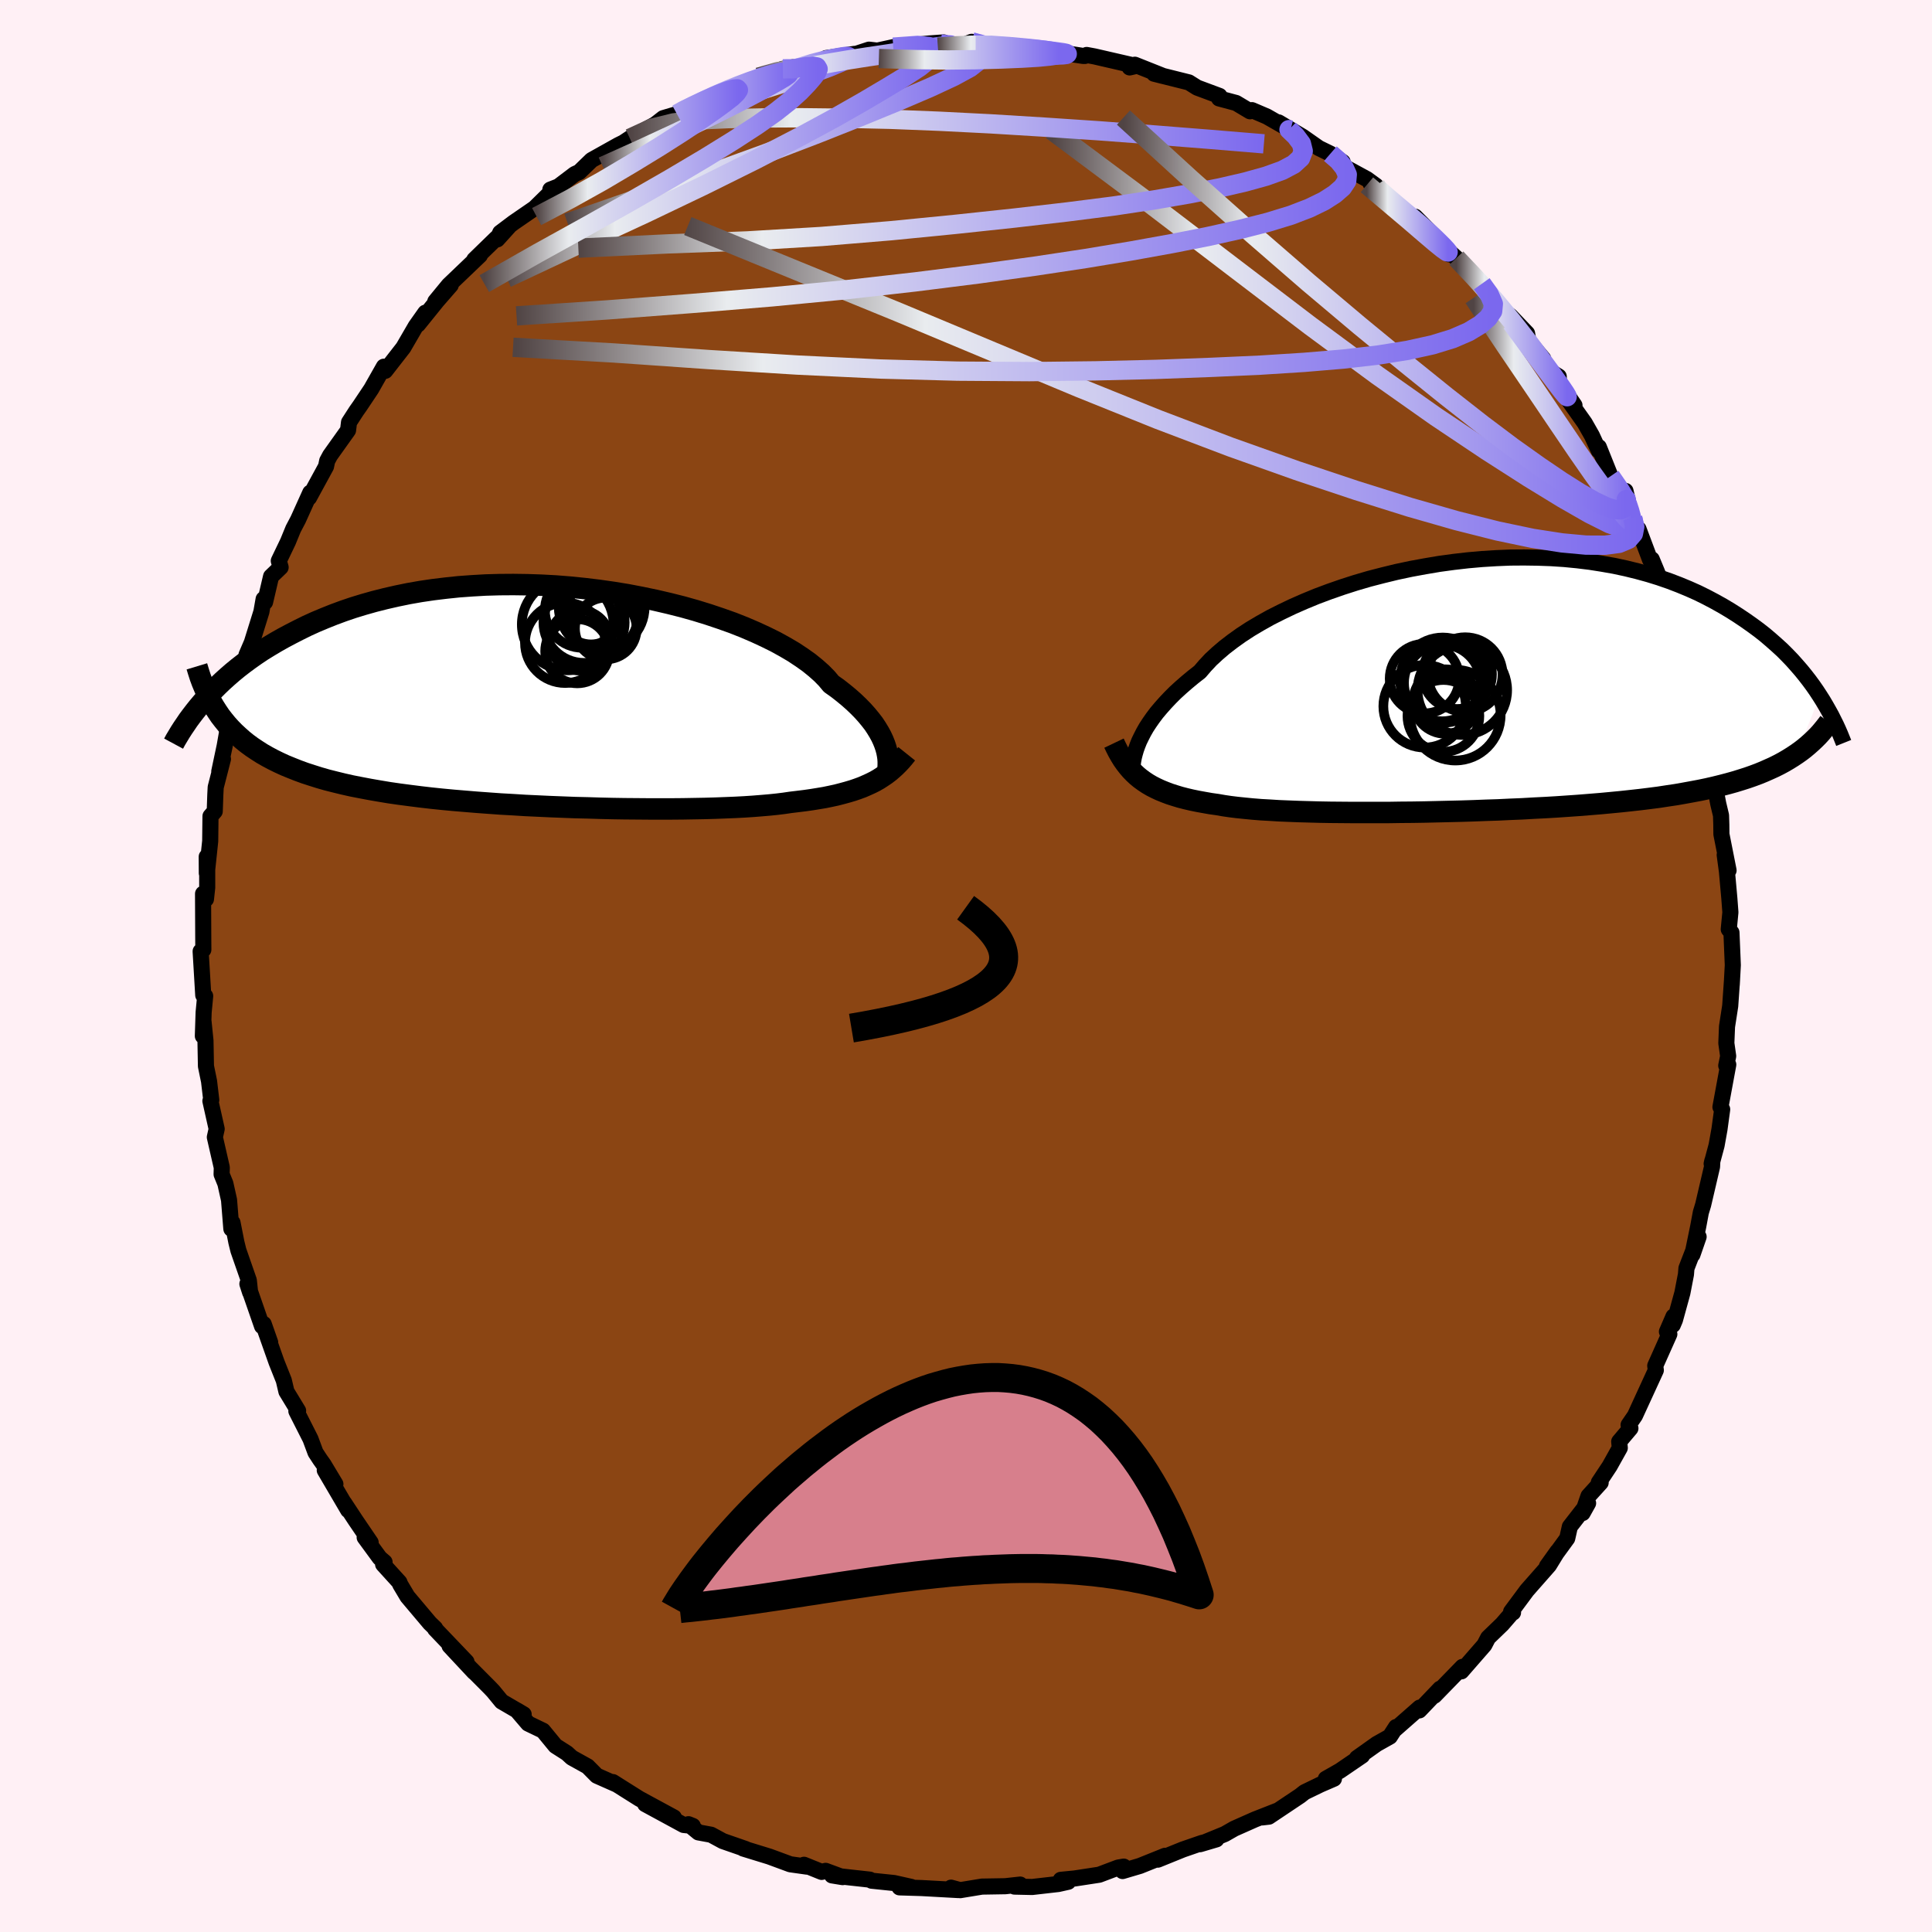 
  <svg viewBox="-100 -100 200 200" xmlns="http://www.w3.org/2000/svg" width="500" height="500" id="face-svg">
    <defs>
      <clipPath id="leftEyeClipPath">
        <polyline points="35.75,5.41 35.62,5.02 35.46,4.62 35.27,4.21 35.04,3.79 34.78,3.36 34.49,2.92 34.15,2.48 33.78,2.03 33.37,1.57 32.92,1.11 32.43,0.64 31.91,0.18 31.34,-0.29 30.74,-0.76 30.09,-1.22 29.63,-1.77 29.09,-2.32 28.47,-2.87 27.79,-3.42 27.03,-3.96 26.2,-4.51 25.3,-5.04 24.34,-5.57 23.31,-6.08 22.23,-6.58 21.09,-7.07 19.9,-7.54 18.66,-7.98 17.38,-8.41 16.05,-8.82 14.7,-9.2 13.31,-9.55 11.89,-9.88 10.45,-10.18 8.99,-10.46 7.52,-10.7 6.04,-10.91 4.56,-11.09 3.07,-11.24 1.58,-11.36 0.1,-11.44 -1.37,-11.49 -2.82,-11.51 -4.26,-11.5 -5.68,-11.46 -7.08,-11.38 -8.46,-11.28 -9.8,-11.14 -11.12,-10.98 -12.41,-10.79 -13.66,-10.57 -14.88,-10.32 -16.06,-10.05 -17.21,-9.76 -18.31,-9.45 -19.39,-9.12 -20.42,-8.77 -21.42,-8.4 -22.37,-8.02 -23.3,-7.63 -24.18,-7.23 -25.03,-6.81 -25.85,-6.39 -26.64,-5.97 -27.4,-5.54 -28.12,-5.11 -28.82,-4.68 -29.49,-4.23 -30.13,-3.78 -30.74,-3.33 -31.32,-2.88 -31.88,-2.42 -32.41,-1.96 -32.92,-1.5 -33.4,-1.04 -33.85,-0.59 -34.29,-0.13 -34.7,0.32 -35.09,0.77 -33.17,2.09 -32.83,2.53 -32.47,2.97 -32.09,3.39 -31.69,3.8 -31.27,4.19 -30.83,4.58 -30.37,4.95 -29.88,5.31 -29.37,5.65 -28.84,5.99 -28.28,6.31 -27.7,6.62 -27.09,6.92 -26.46,7.21 -25.8,7.48 -25.12,7.75 -24.41,8.01 -23.67,8.25 -22.91,8.49 -22.11,8.72 -21.28,8.93 -20.42,9.14 -19.53,9.34 -18.61,9.52 -17.66,9.7 -16.68,9.87 -15.66,10.04 -14.62,10.19 -13.55,10.33 -12.45,10.47 -11.33,10.6 -10.18,10.72 -9.01,10.83 -7.81,10.93 -6.6,11.03 -5.37,11.12 -4.12,11.21 -2.86,11.28 -1.58,11.36 -0.3,11.42 0.99,11.48 2.28,11.53 3.57,11.58 4.86,11.61 6.15,11.65 7.43,11.68 8.69,11.7 9.95,11.71 11.18,11.72 12.4,11.72 13.59,11.72 14.76,11.71 15.9,11.69 17.01,11.67 18.08,11.64 19.12,11.6 20.12,11.56 21.08,11.51 21.99,11.45 22.87,11.38 23.69,11.31 24.47,11.23 25.2,11.14 25.88,11.04 26.63,10.95 27.36,10.86 28.06,10.76 28.74,10.65 29.4,10.54 30.03,10.41 30.63,10.28 31.21,10.13 31.76,9.98 32.3,9.82 32.8,9.65 33.29,9.47 33.75,9.27 34.19,9.07 34.61,8.86" />
      </clipPath>
      <clipPath id="rightEyeClipPath">
        <polyline points="-35.24,6.27 -35.06,5.82 -34.84,5.37 -34.6,4.9 -34.32,4.41 -34,3.92 -33.65,3.42 -33.26,2.9 -32.83,2.39 -32.36,1.86 -31.86,1.33 -31.32,0.79 -30.74,0.26 -30.12,-0.28 -29.47,-0.82 -28.78,-1.36 -28.24,-1.99 -27.64,-2.63 -26.96,-3.26 -26.21,-3.9 -25.39,-4.53 -24.51,-5.16 -23.56,-5.78 -22.55,-6.38 -21.48,-6.98 -20.35,-7.55 -19.18,-8.11 -17.95,-8.65 -16.69,-9.17 -15.38,-9.66 -14.03,-10.13 -12.66,-10.57 -11.26,-10.98 -9.83,-11.35 -8.39,-11.7 -6.93,-12.01 -5.46,-12.28 -3.98,-12.53 -2.51,-12.73 -1.03,-12.9 0.44,-13.03 1.9,-13.12 3.35,-13.18 4.78,-13.19 6.19,-13.17 7.58,-13.12 8.95,-13.03 10.29,-12.9 11.6,-12.74 12.87,-12.54 14.12,-12.32 15.33,-12.06 16.51,-11.77 17.64,-11.46 18.74,-11.12 19.81,-10.75 20.83,-10.36 21.82,-9.95 22.76,-9.53 23.67,-9.08 24.54,-8.62 25.38,-8.15 26.18,-7.67 26.95,-7.18 27.68,-6.69 28.39,-6.19 29.07,-5.69 29.72,-5.18 30.33,-4.66 30.92,-4.14 31.49,-3.62 32.02,-3.09 32.53,-2.56 33.01,-2.02 33.47,-1.49 33.9,-0.96 34.31,-0.43 34.7,0.1 35.06,0.62 35.4,1.14 33,7.15 32.58,7.43 32.13,7.71 31.67,7.98 31.19,8.24 30.69,8.49 30.16,8.73 29.62,8.97 29.06,9.2 28.47,9.42 27.87,9.63 27.24,9.83 26.59,10.03 25.91,10.22 25.22,10.4 24.49,10.58 23.75,10.75 22.98,10.91 22.18,11.06 21.36,11.21 20.51,11.36 19.63,11.49 18.72,11.63 17.79,11.75 16.82,11.87 15.83,11.98 14.81,12.09 13.77,12.19 12.7,12.29 11.6,12.38 10.48,12.47 9.34,12.55 8.17,12.63 6.99,12.7 5.78,12.76 4.56,12.83 3.33,12.88 2.08,12.94 0.83,12.98 -0.44,13.03 -1.71,13.07 -2.98,13.1 -4.25,13.13 -5.53,13.16 -6.79,13.18 -8.05,13.19 -9.3,13.21 -10.53,13.21 -11.75,13.21 -12.95,13.21 -14.13,13.2 -15.28,13.19 -16.41,13.17 -17.5,13.14 -18.57,13.11 -19.6,13.07 -20.59,13.03 -21.54,12.97 -22.45,12.92 -23.32,12.85 -24.14,12.77 -24.92,12.69 -25.65,12.6 -26.33,12.5 -26.96,12.39 -27.67,12.29 -28.35,12.17 -29.01,12.05 -29.64,11.92 -30.24,11.78 -30.82,11.63 -31.38,11.46 -31.91,11.29 -32.41,11.1 -32.9,10.9 -33.35,10.69 -33.78,10.47 -34.19,10.23 -34.58,9.97 -34.95,9.7" />
      </clipPath>
      <filter id="fuzzy">
        <feTurbulence id="turbulence" baseFrequency="0.05" numOctaves="3" type="noise" result="noise" />
        <feDisplacementMap in="SourceGraphic" in2="noise" scale="2" />
      </filter>
      <linearGradient id="rainbowGradient" x1="0%" y1="0%" x2="100%" y2="0%">
        <stop offset="0%" style="stop-color: rgb(80, 68, 68); stop-opacity: 1" />
        <stop offset="25.3%" style="stop-color: rgb(233, 236, 239); stop-opacity: 1" />
        <stop offset="100%" style="stop-color: rgb(123, 104, 238); stop-opacity: 1" />
      </linearGradient>
    </defs>
    <rect x="-100" y="-100" width="100%" height="100%" fill="rgb(255, 240, 245)" />
    <polyline id="faceContour" points="79.38,-0.09 79.27,1.93 79.3,1.41 79.11,4.14 78.78,6.27 78.71,7.99 78.9,9.33 78.7,10.31 78.91,10.21 78.1,14.6 78.28,14.84 78,16.9 77.7,18.57 77.19,20.47 77.26,20.16 77.23,20.78 76.31,24.72 76.07,25.51 75.8,26.96 75.2,29.88 75.84,28.03 74.58,31.29 74.53,31.92 74.16,33.84 73.39,36.64 73.17,37.16 73.24,36.28 72.56,37.85 72.81,38.11 71.35,41.38 71.41,41.85 69.25,46.55 68.59,47.51 68.78,47.86 67.62,49.23 67.68,49.89 66.63,51.77 65.51,53.46 65.7,53.48 64.44,54.87 63.83,56.63 64.4,55.61 62.51,58.04 62.24,59.25 60.14,62.13 61.24,60.59 60.35,62.04 58.07,64.63 56.43,66.84 56.63,66.93 56.6,66.87 55.5,68.14 54.05,69.54 53.66,70.29 51.28,73.02 51.24,72.84 51.4,72.55 48.49,75.54 49.08,74.81 46.93,77.06 46.97,76.77 44.33,79.09 44.52,78.78 43.88,79.77 42.51,80.54 40.47,81.99 41.01,81.74 38.71,83.31 37.25,84.14 38.09,84.13 36.68,84.74 35.05,85.53 34.58,85.9 31.35,88.06 30.66,88.14 32.18,87.46 29.91,88.35 27.77,89.3 26.79,89.86 24.23,90.91 25.92,90.41 24.39,90.79 22.45,91.46 19.86,92.51 20.61,92.11 18,93.16 16.21,93.69 16.33,93.23 15.75,93.33 13.79,94.07 11.24,94.46 9.81,94.6 10.58,94.8 9.56,95.03 6.85,95.34 5.02,95.3 5.61,95.09 4.07,95.26 1.65,95.3 1.1,95.39 -0.6,95.67 -1.55,95.41 -0.79,95.66 -4.59,95.45 -6.88,95.38 -5.67,95.33 -7.45,94.93 -9.77,94.69 -9.95,94.58 -12.04,94.35 -13.87,94.14 -12.77,94.32 -14.53,93.67 -14.94,93.78 -16.77,93.04 -16.49,93.23 -18.19,92.99 -20.36,92.19 -23.06,91.36 -22.81,91.41 -25.17,90.59 -26.39,89.93 -27.7,89.69 -28.73,88.84 -28.28,89.02 -29.23,88.92 -33.21,86.76 -30.24,88.14 -33.82,86.2 -35.14,85.37 -36.55,84.48 -36.21,84.71 -38.22,83.82 -39.17,82.86 -40.81,81.95 -41.31,81.49 -42.5,80.73 -43.79,79.16 -45.33,78.42 -46.51,77.04 -45.79,77.47 -48.07,76.14 -48.94,75.08 -49.28,74.72 -51.21,72.78 -50.91,73.11 -53.46,70.38 -51.71,72.03 -54.96,68.63 -54.95,68.56 -55.5,68.03 -57.82,65.28 -58.57,64.02 -58.65,63.8 -60.34,61.94 -60.19,61.71 -60.69,61.28 -62.25,59.15 -61.63,59.68 -63.2,57.37 -64.37,55.59 -63.96,56.33 -66.38,52.2 -65.28,53.63 -66.5,51.6 -66.87,51.08 -67.34,50.36 -67.86,48.96 -69.32,46.08 -69.14,46.04 -70.35,44.05 -70.62,42.9 -71.37,41.02 -72.54,37.71 -72.03,38.97 -72.7,37.06 -72.87,37.29 -74.39,32.91 -74.11,33.78 -74.24,32.55 -75.32,29.45 -75.53,28.6 -75.93,26.57 -76.05,27.21 -76.29,24.22 -76.67,22.52 -77.06,21.56 -77.04,20.86 -77.76,17.72 -77.57,16.87 -78.22,13.97 -78.13,13.87 -78.36,11.93 -78.68,10.37 -78.73,7.72 -78.93,5.76 -79,7.25 -78.92,4.8 -78.76,3.11 -78.96,3.02 -79.23,-1.52 -78.95,-1.69 -78.96,-3.09 -78.98,-7.48 -78.68,-6.92 -78.55,-8.12 -78.55,-10.35 -78.6,-11.31 -78.59,-9.61 -78.24,-12.93 -78.21,-15.51 -77.77,-16.01 -77.71,-17.74 -77.67,-18.51 -76.92,-21.43 -77.3,-20.14 -76.74,-22.79 -76.45,-24.44 -75.79,-26.53 -75.61,-28.1 -74.85,-29.73 -74.11,-32.92 -74.48,-32.21 -73.93,-33.49 -72.94,-36.67 -72.71,-37.98 -72.56,-37.67 -71.94,-40.32 -70.95,-41.27 -71.14,-41.94 -70.19,-43.92 -69.64,-45.26 -69.14,-46.21 -67.88,-49 -67.97,-48.73 -68.01,-48.48 -66.25,-51.71 -66.13,-52.29 -65.83,-52.85 -63.97,-55.46 -63.87,-56.28 -63.12,-57.44 -62.74,-57.98 -61.57,-59.73 -60.26,-62.04 -60.27,-61.83 -60.12,-61.61 -58.25,-64.01 -56.96,-66.23 -55.97,-67.63 -56.73,-66.41 -54.76,-68.85 -53.34,-70.48 -54.94,-68.79 -53.55,-70.48 -50.32,-73.57 -50.9,-73.12 -48.73,-75.23 -47.29,-76.58 -48.52,-75.22 -48.22,-75.91 -46.84,-76.95 -44.66,-78.45 -42.63,-80.44 -43.03,-80.37 -42.19,-80.7 -40.5,-81.98 -40.04,-82.19 -38.76,-83.43 -35.99,-84.98 -34.9,-85.52 -35.93,-84.93 -34.8,-85.68 -32.16,-87.13 -31.34,-87.77 -29.92,-88.19 -29.07,-88.7 -29.39,-88.48 -25.77,-90.23 -25.89,-90.26 -24.67,-90.65 -23.32,-91.29 -22.49,-91.64 -21.49,-92.01 -18.96,-92.87 -17.91,-93.04 -18.03,-92.59 -18.37,-92.82 -14.95,-93.71 -14.48,-93.99 -11.55,-94.42 -11.62,-94.27 -11.87,-94.26 -10.04,-94.86 -9.18,-94.76 -7.53,-95.12 -3.83,-95.5 -2.31,-95.61 -2.91,-95.12 -0.58,-95.22 0.59,-95.67 3.43,-95.16 1,-95.31 2.59,-95.42 4.28,-95.27 8,-94.79 7.97,-94.91 9.46,-94.73 8.62,-94.75 12.12,-94.21 12.32,-94.21 12.49,-94.31 13.3,-94.16 17.6,-93.17 16.94,-93.02 17.48,-93.3 20.42,-92.13 19.47,-92.37 21.35,-91.9 23.07,-91.47 23.93,-90.93 26.24,-90.07 26.2,-89.81 27.96,-89.34 29.4,-88.48 29.6,-88.6 31.14,-87.94 33.59,-86.54 32.36,-87.33 34.86,-85.84 36.53,-84.67 37.72,-84.09 38.99,-83.23 38.96,-82.84 41.5,-81.46 42.43,-80.78 41.88,-81 44.01,-79.26 43.46,-79.78 46.41,-77.21 47.75,-76.18 46.49,-77.57 48.85,-75.19 50.04,-73.67 48.69,-75.18 50.76,-73.28 53.74,-70.14 53.39,-70.62 54.05,-69.82 56.15,-67.34 55.91,-67.6 56.36,-67.29 58.08,-65.49 58.23,-64.67 59.75,-62.87 59.97,-61.89 61.36,-61.02 61.37,-60.38 62.99,-58.04 62.42,-58.51 64.05,-56.21 64.79,-54.91 65.51,-53.35 65.51,-53.72 66.72,-50.7 68.32,-48.16 68.27,-49.18 68.81,-46.9 69.01,-46.39 69.49,-45.02 69.62,-45.23 70.81,-42.06 70.99,-42.1 71.48,-40.92 72.63,-38.05 72.26,-39.27 73.74,-35.17 73.75,-34.24 74.66,-32.03 74.52,-32.78 75.25,-29.56 75.9,-27.79 76.16,-25.17 76.39,-24.53 76.35,-25.05 77.1,-21 77.55,-20.52 77.35,-19.55 77.87,-16.81 78.16,-15.59 78.19,-14.64 78.2,-13.64 78.94,-9.9 78.91,-10.05 78.54,-11.5 78.77,-9.8 79.02,-7.02 79.13,-5.56 78.96,-3.8 79.24,-3.46 79.38,-0.09 79.27,1.93" fill="rgb(139, 69, 19)" stroke="black" stroke-width="1.667" stroke-linejoin="round" filter="url(#fuzzy)" />
    <g transform="translate(52.99 -29.1)">
      <polyline id="rightCountour" points="-35.24,6.27 -35.06,5.82 -34.84,5.37 -34.6,4.9 -34.32,4.41 -34,3.92 -33.65,3.42 -33.26,2.9 -32.83,2.39 -32.36,1.86 -31.86,1.33 -31.32,0.79 -30.74,0.26 -30.12,-0.28 -29.47,-0.82 -28.78,-1.36 -28.24,-1.99 -27.64,-2.63 -26.96,-3.26 -26.21,-3.9 -25.39,-4.53 -24.51,-5.16 -23.56,-5.78 -22.55,-6.38 -21.48,-6.98 -20.35,-7.55 -19.18,-8.11 -17.95,-8.65 -16.69,-9.17 -15.38,-9.66 -14.03,-10.13 -12.66,-10.57 -11.26,-10.98 -9.83,-11.35 -8.39,-11.7 -6.93,-12.01 -5.46,-12.28 -3.98,-12.53 -2.51,-12.73 -1.03,-12.9 0.44,-13.03 1.9,-13.12 3.35,-13.18 4.78,-13.19 6.19,-13.17 7.58,-13.12 8.95,-13.03 10.29,-12.9 11.6,-12.74 12.87,-12.54 14.12,-12.32 15.33,-12.06 16.51,-11.77 17.64,-11.46 18.74,-11.12 19.81,-10.75 20.83,-10.36 21.82,-9.95 22.76,-9.53 23.67,-9.08 24.54,-8.62 25.38,-8.15 26.18,-7.67 26.95,-7.18 27.68,-6.69 28.39,-6.19 29.07,-5.69 29.72,-5.18 30.33,-4.66 30.92,-4.14 31.49,-3.62 32.02,-3.09 32.53,-2.56 33.01,-2.02 33.47,-1.49 33.9,-0.96 34.31,-0.43 34.7,0.1 35.06,0.62 35.4,1.14 33,7.15 32.58,7.43 32.13,7.71 31.67,7.98 31.19,8.24 30.69,8.49 30.16,8.73 29.62,8.97 29.06,9.2 28.47,9.42 27.87,9.63 27.24,9.83 26.59,10.03 25.91,10.22 25.22,10.4 24.49,10.58 23.75,10.75 22.98,10.91 22.18,11.06 21.36,11.21 20.51,11.36 19.63,11.49 18.72,11.63 17.79,11.75 16.82,11.87 15.83,11.98 14.81,12.09 13.77,12.19 12.7,12.29 11.6,12.38 10.48,12.47 9.34,12.55 8.17,12.63 6.99,12.7 5.78,12.76 4.56,12.83 3.33,12.88 2.08,12.94 0.83,12.98 -0.44,13.03 -1.71,13.07 -2.98,13.1 -4.25,13.13 -5.53,13.16 -6.79,13.18 -8.05,13.19 -9.3,13.21 -10.53,13.21 -11.75,13.21 -12.95,13.21 -14.13,13.2 -15.28,13.19 -16.41,13.17 -17.5,13.14 -18.57,13.11 -19.6,13.07 -20.59,13.03 -21.54,12.97 -22.45,12.92 -23.32,12.85 -24.14,12.77 -24.92,12.69 -25.65,12.6 -26.33,12.5 -26.96,12.39 -27.67,12.29 -28.35,12.17 -29.01,12.05 -29.64,11.92 -30.24,11.78 -30.82,11.63 -31.38,11.46 -31.91,11.29 -32.41,11.1 -32.9,10.9 -33.35,10.69 -33.78,10.47 -34.19,10.23 -34.58,9.97 -34.95,9.7" fill="white" stroke="white" stroke-width="0" stroke-linejoin="round" filter="url(#fuzzy)" />
    </g>
    <g transform="translate(-44.04 -27.98)">
      <polyline id="leftCountour" points="35.75,5.41 35.62,5.02 35.46,4.62 35.27,4.21 35.04,3.79 34.78,3.36 34.49,2.92 34.15,2.48 33.78,2.03 33.37,1.57 32.92,1.11 32.43,0.64 31.91,0.18 31.34,-0.29 30.74,-0.76 30.09,-1.22 29.63,-1.77 29.09,-2.32 28.47,-2.87 27.79,-3.42 27.03,-3.96 26.2,-4.51 25.3,-5.04 24.34,-5.57 23.31,-6.08 22.23,-6.58 21.09,-7.07 19.9,-7.54 18.66,-7.98 17.38,-8.41 16.05,-8.82 14.7,-9.2 13.31,-9.55 11.89,-9.88 10.45,-10.18 8.99,-10.46 7.52,-10.7 6.04,-10.91 4.56,-11.09 3.07,-11.24 1.58,-11.36 0.1,-11.44 -1.37,-11.49 -2.82,-11.51 -4.26,-11.5 -5.68,-11.46 -7.08,-11.38 -8.46,-11.28 -9.8,-11.14 -11.12,-10.98 -12.41,-10.79 -13.66,-10.57 -14.88,-10.32 -16.06,-10.05 -17.21,-9.76 -18.31,-9.45 -19.39,-9.12 -20.42,-8.77 -21.42,-8.4 -22.37,-8.02 -23.3,-7.63 -24.18,-7.23 -25.03,-6.81 -25.85,-6.39 -26.64,-5.97 -27.4,-5.54 -28.12,-5.11 -28.82,-4.68 -29.49,-4.23 -30.13,-3.78 -30.74,-3.33 -31.32,-2.88 -31.88,-2.42 -32.41,-1.96 -32.92,-1.5 -33.4,-1.04 -33.85,-0.59 -34.29,-0.13 -34.7,0.32 -35.09,0.77 -33.17,2.09 -32.83,2.53 -32.47,2.97 -32.09,3.39 -31.69,3.8 -31.27,4.19 -30.83,4.58 -30.37,4.95 -29.88,5.31 -29.37,5.65 -28.84,5.99 -28.28,6.31 -27.7,6.62 -27.09,6.92 -26.46,7.21 -25.8,7.48 -25.12,7.75 -24.41,8.01 -23.67,8.25 -22.91,8.49 -22.11,8.72 -21.28,8.93 -20.42,9.14 -19.53,9.34 -18.61,9.52 -17.66,9.7 -16.68,9.87 -15.66,10.04 -14.62,10.19 -13.55,10.33 -12.45,10.47 -11.33,10.6 -10.18,10.72 -9.01,10.83 -7.81,10.93 -6.6,11.03 -5.37,11.12 -4.12,11.21 -2.86,11.28 -1.58,11.36 -0.3,11.42 0.99,11.48 2.28,11.53 3.57,11.58 4.86,11.61 6.15,11.65 7.43,11.68 8.69,11.7 9.95,11.71 11.18,11.72 12.4,11.72 13.59,11.72 14.76,11.71 15.9,11.69 17.01,11.67 18.08,11.64 19.12,11.6 20.12,11.56 21.08,11.51 21.99,11.45 22.87,11.38 23.69,11.31 24.47,11.23 25.2,11.14 25.88,11.04 26.63,10.95 27.36,10.86 28.06,10.76 28.74,10.65 29.4,10.54 30.03,10.41 30.63,10.28 31.21,10.13 31.76,9.98 32.3,9.82 32.8,9.65 33.29,9.47 33.75,9.27 34.19,9.07 34.61,8.86" fill="white" stroke="white" stroke-width="0" stroke-linejoin="round" filter="url(#fuzzy)" />
    </g>
    <g transform="translate(52.99 -29.1)">
      <polyline id="rightUpper" points="-35.73,9.61 -35.75,9.38 -35.76,9.13 -35.77,8.85 -35.76,8.54 -35.73,8.21 -35.68,7.86 -35.61,7.49 -35.51,7.1 -35.39,6.69 -35.24,6.27 -35.06,5.82 -34.84,5.37 -34.6,4.9 -34.32,4.41 -34,3.92 -33.65,3.42 -33.26,2.9 -32.83,2.39 -32.36,1.86 -31.86,1.33 -31.32,0.79 -30.74,0.26 -30.12,-0.28 -29.47,-0.82 -28.78,-1.36 -28.24,-1.99 -27.64,-2.63 -26.96,-3.26 -26.21,-3.9 -25.39,-4.53 -24.51,-5.16 -23.56,-5.78 -22.55,-6.38 -21.48,-6.98 -20.35,-7.55 -19.18,-8.11 -17.95,-8.65 -16.69,-9.17 -15.38,-9.66 -14.03,-10.13 -12.66,-10.57 -11.26,-10.98 -9.83,-11.35 -8.39,-11.7 -6.93,-12.01 -5.46,-12.28 -3.98,-12.53 -2.51,-12.73 -1.03,-12.9 0.44,-13.03 1.9,-13.12 3.35,-13.18 4.78,-13.19 6.19,-13.17 7.58,-13.12 8.95,-13.03 10.29,-12.9 11.6,-12.74 12.87,-12.54 14.12,-12.32 15.33,-12.06 16.51,-11.77 17.64,-11.46 18.74,-11.12 19.81,-10.75 20.83,-10.36 21.82,-9.95 22.76,-9.53 23.67,-9.08 24.54,-8.62 25.38,-8.15 26.18,-7.67 26.95,-7.18 27.68,-6.69 28.39,-6.19 29.07,-5.69 29.72,-5.18 30.33,-4.66 30.92,-4.14 31.49,-3.62 32.02,-3.09 32.53,-2.56 33.01,-2.02 33.47,-1.49 33.9,-0.96 34.31,-0.43 34.7,0.1 35.06,0.62 35.4,1.14 35.73,1.66 36.03,2.17 36.32,2.68 36.59,3.17 36.84,3.67 37.08,4.15 37.3,4.63 37.5,5.09 37.69,5.56 37.87,6.01" fill="none" stroke="black" stroke-width="1.667" stroke-linejoin="round" filter="url(#fuzzy)" />
      <polyline id="rightLower" points="-37.67,6.03 -37.45,6.49 -37.23,6.92 -36.99,7.34 -36.75,7.73 -36.49,8.1 -36.21,8.46 -35.92,8.8 -35.62,9.11 -35.29,9.42 -34.95,9.7 -34.58,9.97 -34.19,10.23 -33.78,10.47 -33.35,10.69 -32.9,10.9 -32.41,11.1 -31.91,11.29 -31.38,11.46 -30.82,11.63 -30.24,11.78 -29.64,11.92 -29.01,12.05 -28.35,12.17 -27.67,12.29 -26.96,12.39 -26.33,12.5 -25.65,12.6 -24.92,12.69 -24.14,12.77 -23.32,12.85 -22.45,12.92 -21.54,12.97 -20.59,13.03 -19.6,13.07 -18.57,13.11 -17.5,13.14 -16.41,13.17 -15.28,13.19 -14.13,13.2 -12.95,13.21 -11.75,13.21 -10.53,13.21 -9.3,13.21 -8.05,13.19 -6.79,13.18 -5.53,13.16 -4.25,13.13 -2.98,13.1 -1.71,13.07 -0.44,13.03 0.83,12.98 2.08,12.94 3.33,12.88 4.56,12.83 5.78,12.76 6.99,12.7 8.17,12.63 9.34,12.55 10.48,12.47 11.6,12.38 12.7,12.29 13.77,12.19 14.81,12.09 15.83,11.98 16.82,11.87 17.79,11.75 18.72,11.63 19.63,11.49 20.51,11.36 21.36,11.21 22.18,11.06 22.98,10.91 23.75,10.75 24.49,10.58 25.22,10.4 25.91,10.22 26.59,10.03 27.24,9.83 27.87,9.63 28.47,9.42 29.06,9.2 29.62,8.97 30.16,8.73 30.69,8.49 31.19,8.24 31.67,7.98 32.13,7.71 32.58,7.43 33,7.15 33.41,6.86 33.8,6.56 34.17,6.25 34.53,5.93 34.87,5.61 35.2,5.28 35.51,4.94 35.8,4.59 36.08,4.24 36.35,3.88" fill="none" stroke="black" stroke-width="2.222" stroke-linejoin="round" filter="url(#fuzzy)" />
      <circle r="4.694" cx="-2.338" cy="3.134" stroke="black" fill="none" stroke-width="1.0" filter="url(#fuzzy)" clip-path="url(#rightEyeClipPath)" /><circle r="4.272" cx="-5.513" cy="2.214" stroke="black" fill="none" stroke-width="1.0" filter="url(#fuzzy)" clip-path="url(#rightEyeClipPath)" /><circle r="4.414" cx="-3.633" cy="-0.491" stroke="black" fill="none" stroke-width="1.0" filter="url(#fuzzy)" clip-path="url(#rightEyeClipPath)" /><circle r="3.72" cx="-3.568" cy="3.209" stroke="black" fill="none" stroke-width="1.0" filter="url(#fuzzy)" clip-path="url(#rightEyeClipPath)" /><circle r="3.866" cx="-1.313" cy="-1.066" stroke="black" fill="none" stroke-width="1.0" filter="url(#fuzzy)" clip-path="url(#rightEyeClipPath)" /><circle r="4.636" cx="-1.608" cy="0.544" stroke="black" fill="none" stroke-width="1.0" filter="url(#fuzzy)" clip-path="url(#rightEyeClipPath)" /><circle r="3.336" cx="-3.363" cy="1.724" stroke="black" fill="none" stroke-width="1.0" filter="url(#fuzzy)" clip-path="url(#rightEyeClipPath)" /><circle r="3.968" cx="-3.683" cy="-0.201" stroke="black" fill="none" stroke-width="1.0" filter="url(#fuzzy)" clip-path="url(#rightEyeClipPath)" /><circle r="3.596" cx="-2.138" cy="-1.101" stroke="black" fill="none" stroke-width="1.0" filter="url(#fuzzy)" clip-path="url(#rightEyeClipPath)" /><circle r="3.6" cx="-5.528" cy="-0.651" stroke="black" fill="none" stroke-width="1.0" filter="url(#fuzzy)" clip-path="url(#rightEyeClipPath)" />
      </g>
    <g transform="translate(-44.04 -27.98)">
      <polyline id="leftUpper" points="35.81,8.39 35.86,8.18 35.91,7.95 35.95,7.7 35.98,7.42 35.99,7.13 35.99,6.82 35.97,6.49 35.92,6.14 35.85,5.78 35.75,5.41 35.62,5.02 35.46,4.62 35.27,4.21 35.04,3.79 34.78,3.36 34.49,2.92 34.15,2.48 33.78,2.03 33.37,1.57 32.92,1.11 32.43,0.64 31.91,0.18 31.34,-0.29 30.74,-0.76 30.09,-1.22 29.63,-1.77 29.09,-2.32 28.47,-2.87 27.79,-3.42 27.03,-3.96 26.2,-4.51 25.3,-5.04 24.34,-5.57 23.31,-6.08 22.23,-6.58 21.09,-7.07 19.9,-7.54 18.66,-7.98 17.38,-8.41 16.05,-8.82 14.7,-9.2 13.31,-9.55 11.89,-9.88 10.45,-10.18 8.99,-10.46 7.52,-10.7 6.04,-10.91 4.56,-11.09 3.07,-11.24 1.58,-11.36 0.1,-11.44 -1.37,-11.49 -2.82,-11.51 -4.26,-11.5 -5.68,-11.46 -7.08,-11.38 -8.46,-11.28 -9.8,-11.14 -11.12,-10.98 -12.41,-10.79 -13.66,-10.57 -14.88,-10.32 -16.06,-10.05 -17.21,-9.76 -18.31,-9.45 -19.39,-9.12 -20.42,-8.77 -21.42,-8.4 -22.37,-8.02 -23.3,-7.63 -24.18,-7.23 -25.03,-6.81 -25.85,-6.39 -26.64,-5.97 -27.4,-5.54 -28.12,-5.11 -28.82,-4.68 -29.49,-4.23 -30.13,-3.78 -30.74,-3.33 -31.32,-2.88 -31.88,-2.42 -32.41,-1.96 -32.92,-1.5 -33.4,-1.04 -33.85,-0.59 -34.29,-0.13 -34.7,0.32 -35.09,0.77 -35.46,1.21 -35.81,1.65 -36.14,2.08 -36.46,2.51 -36.75,2.94 -37.03,3.35 -37.3,3.77 -37.54,4.17 -37.78,4.57 -37.99,4.96" fill="none" stroke="black" stroke-width="2.222" stroke-linejoin="round" filter="url(#fuzzy)" />
      <polyline id="leftLower" points="37.9,6.01 37.62,6.36 37.34,6.69 37.04,7.01 36.74,7.31 36.42,7.6 36.09,7.88 35.75,8.14 35.38,8.39 35.01,8.63 34.61,8.86 34.19,9.07 33.75,9.27 33.29,9.47 32.8,9.65 32.3,9.82 31.76,9.98 31.21,10.13 30.63,10.28 30.03,10.41 29.4,10.54 28.74,10.65 28.06,10.76 27.36,10.86 26.63,10.95 25.88,11.04 25.2,11.14 24.47,11.23 23.69,11.31 22.87,11.38 21.99,11.45 21.08,11.51 20.12,11.56 19.12,11.6 18.08,11.64 17.01,11.67 15.9,11.69 14.76,11.71 13.59,11.72 12.4,11.72 11.18,11.72 9.95,11.71 8.69,11.7 7.43,11.68 6.15,11.65 4.86,11.61 3.57,11.58 2.28,11.53 0.99,11.48 -0.3,11.42 -1.58,11.36 -2.86,11.28 -4.12,11.21 -5.37,11.12 -6.6,11.03 -7.81,10.93 -9.01,10.83 -10.18,10.72 -11.33,10.6 -12.45,10.47 -13.55,10.33 -14.62,10.19 -15.66,10.04 -16.68,9.87 -17.66,9.7 -18.61,9.52 -19.53,9.34 -20.42,9.14 -21.28,8.93 -22.11,8.72 -22.91,8.49 -23.67,8.25 -24.41,8.01 -25.12,7.75 -25.8,7.48 -26.46,7.21 -27.09,6.92 -27.7,6.62 -28.28,6.31 -28.84,5.99 -29.37,5.65 -29.88,5.31 -30.37,4.95 -30.83,4.58 -31.27,4.19 -31.69,3.8 -32.09,3.39 -32.47,2.97 -32.83,2.53 -33.17,2.09 -33.48,1.63 -33.78,1.16 -34.07,0.67 -34.33,0.18 -34.58,-0.33 -34.81,-0.85 -35.03,-1.38 -35.23,-1.92 -35.41,-2.48 -35.58,-3.04" fill="none" stroke="black" stroke-width="2.222" stroke-linejoin="round" filter="url(#fuzzy)" />
      <circle r="4.444" cx="6.327" cy="-9.168" stroke="black" fill="none" stroke-width="1.0" filter="url(#fuzzy)" clip-path="url(#leftEyeClipPath)" /><circle r="3.124" cx="4.062" cy="-5.728" stroke="black" fill="none" stroke-width="1.0" filter="url(#fuzzy)" clip-path="url(#leftEyeClipPath)" /><circle r="3.32" cx="3.797" cy="-4.603" stroke="black" fill="none" stroke-width="1.0" filter="url(#fuzzy)" clip-path="url(#leftEyeClipPath)" /><circle r="4.16" cx="2.547" cy="-5.473" stroke="black" fill="none" stroke-width="1.0" filter="url(#fuzzy)" clip-path="url(#leftEyeClipPath)" /><circle r="3.098" cx="5.217" cy="-8.408" stroke="black" fill="none" stroke-width="1.0" filter="url(#fuzzy)" clip-path="url(#leftEyeClipPath)" /><circle r="3.784" cx="6.282" cy="-8.228" stroke="black" fill="none" stroke-width="1.0" filter="url(#fuzzy)" clip-path="url(#leftEyeClipPath)" /><circle r="4.206" cx="4.502" cy="-7.603" stroke="black" fill="none" stroke-width="1.0" filter="url(#fuzzy)" clip-path="url(#leftEyeClipPath)" /><circle r="3.87" cx="4.317" cy="-8.833" stroke="black" fill="none" stroke-width="1.0" filter="url(#fuzzy)" clip-path="url(#leftEyeClipPath)" /><circle r="4.748" cx="2.807" cy="-7.378" stroke="black" fill="none" stroke-width="1.0" filter="url(#fuzzy)" clip-path="url(#leftEyeClipPath)" /><circle r="3.194" cx="6.752" cy="-6.958" stroke="black" fill="none" stroke-width="1.0" filter="url(#fuzzy)" clip-path="url(#leftEyeClipPath)" />
    </g>
    <g id="hairs">
      <polyline points="69.01,-46.39 69.16,-45.61 68.85,-45.26 68.03,-45.28 66.62,-45.78 64.55,-46.82 61.79,-48.4 58.26,-50.56 53.89,-53.36 48.66,-56.86 42.56,-61.16 35.64,-66.27 27.87,-72.19 19.05,-78.92 8.87,-86.51" fill="none" stroke="url(#rainbowGradient)" stroke-width="2" stroke-linejoin="round" filter="url(#fuzzy)" /><polyline points="-34.8,-85.68 -32.55,-86.72 -30.27,-87.28 -27.67,-87.58 -24.61,-87.72 -21.05,-87.79 -17.01,-87.81 -12.58,-87.76 -7.83,-87.65 -2.77,-87.45 2.55,-87.18 8.1,-86.84 13.79,-86.46 19.5,-86.03 25.18,-85.58 30.84,-85.11" fill="none" stroke="url(#rainbowGradient)" stroke-width="2" stroke-linejoin="round" filter="url(#fuzzy)" /><polyline points="-18.03,-92.59 -17.34,-92.98 -15.9,-93.43 -14.53,-93.78 -13.49,-94 -12.8,-94.12 -12.4,-94.17 -12.19,-94.15 -12.17,-94.06 -12.4,-93.86 -13,-93.53 -14.15,-93.05 -15.97,-92.38 -18.51,-91.53 -21.75,-90.51 -25.55,-89.39" fill="none" stroke="url(#rainbowGradient)" stroke-width="2" stroke-linejoin="round" filter="url(#fuzzy)" /><polyline points="66.72,-50.7 67.73,-49.23 68.22,-48.42 68.51,-47.71 68.72,-47.07 68.86,-46.55 68.93,-46.18 68.9,-46 68.74,-46.04 68.41,-46.35 67.87,-46.97 67.12,-47.91 66.12,-49.23 64.84,-51.01 63.23,-53.33 61.23,-56.28 58.77,-59.92 55.81,-64.28 52.55,-69.17" fill="none" stroke="url(#rainbowGradient)" stroke-width="2" stroke-linejoin="round" filter="url(#fuzzy)" /><polyline points="-21.49,-92.01 -19.56,-92.57 -18.25,-92.8 -17.02,-92.97 -15.56,-93.21 -13.83,-93.52 -11.99,-93.83 -10.2,-94.11 -8.57,-94.35 -7.12,-94.57 -5.78,-94.77 -4.52,-94.95 -3.33,-95.11 -2.32,-95.24 -1.69,-95.31 -1.58,-95.34 -1.96,-95.37 -2.63,-95.45" fill="none" stroke="url(#rainbowGradient)" stroke-width="2" stroke-linejoin="round" filter="url(#fuzzy)" /><polyline points="0.59,-95.67 1.75,-95.35 1.79,-95.15 1.82,-94.85 1.8,-94.4 1.41,-93.78 0.42,-93 -1.29,-92.07 -3.72,-90.94 -6.87,-89.59 -10.77,-87.99 -15.4,-86.15 -20.7,-84.12 -26.63,-81.97 -33.33,-79.67 -41.25,-76.92" fill="none" stroke="url(#rainbowGradient)" stroke-width="2" stroke-linejoin="round" filter="url(#fuzzy)" /><polyline points="-29.39,-88.48 -27.04,-89.62 -25.7,-90.24 -24.58,-90.72 -23.48,-91.16 -22.39,-91.57 -21.36,-91.93 -20.45,-92.21 -19.7,-92.4 -19.11,-92.52 -18.67,-92.57 -18.38,-92.56 -18.27,-92.47 -18.4,-92.28 -18.8,-91.99 -19.5,-91.57 -20.48,-91.02 -21.71,-90.36 -23.2,-89.58 -25.02,-88.65 -27.31,-87.53 -30.2,-86.16 -33.68,-84.55 -37.61,-82.78" fill="none" stroke="url(#rainbowGradient)" stroke-width="2" stroke-linejoin="round" filter="url(#fuzzy)" /><polyline points="-7.53,-95.12 -5,-95.3 -3.86,-95.19 -3.41,-94.88 -3.4,-94.43 -3.85,-93.82 -4.82,-93.04 -6.31,-92.07 -8.24,-90.9 -10.62,-89.49 -13.57,-87.81 -17.25,-85.82 -21.76,-83.48 -27.1,-80.83 -33.14,-77.94 -39.87,-74.82 -47.55,-71.21" fill="none" stroke="url(#rainbowGradient)" stroke-width="2" stroke-linejoin="round" filter="url(#fuzzy)" /><polyline points="50.76,-73.28 52.64,-71.3 53.69,-70.13 54.63,-69.03 55.56,-67.91 56.49,-66.78 57.39,-65.64 58.28,-64.49 59.14,-63.35 59.93,-62.28 60.64,-61.31 61.23,-60.48 61.7,-59.81 62.03,-59.32 62.21,-59.02 62.23,-58.93 62.07,-59.09 61.7,-59.54 61.12,-60.3 60.3,-61.39 59.27,-62.77 58.03,-64.47 56.46,-66.59" fill="none" stroke="url(#rainbowGradient)" stroke-width="2" stroke-linejoin="round" filter="url(#fuzzy)" /><polyline points="33.59,-86.54 33.44,-86.58 34.13,-85.92 34.72,-85.13 34.91,-84.36 34.64,-83.65 33.92,-82.99 32.73,-82.36 31.06,-81.76 28.9,-81.16 26.26,-80.55 23.12,-79.93 19.46,-79.3 15.26,-78.67 10.47,-78.06 5.04,-77.43 -1.05,-76.78 -7.74,-76.12 -14.96,-75.52 -22.65,-75.06 -30.91,-74.75 -40.13,-74.31" fill="none" stroke="url(#rainbowGradient)" stroke-width="2" stroke-linejoin="round" filter="url(#fuzzy)" /><polyline points="-2.91,-95.12 -0.96,-95.26 0.56,-95.32 1.74,-95.3 2.81,-95.24 3.97,-95.16 5.25,-95.06 6.54,-94.95 7.71,-94.84 8.7,-94.73 9.47,-94.63 10.02,-94.55 10.36,-94.48 10.48,-94.42 10.38,-94.36 10.04,-94.32 9.43,-94.3 8.53,-94.3 7.25,-94.35 5.55,-94.43 3.44,-94.58 0.86,-94.79 -2.49,-95.02" fill="none" stroke="url(#rainbowGradient)" stroke-width="2" stroke-linejoin="round" filter="url(#fuzzy)" /><polyline points="69.01,-46.39 69.23,-45.48 69.09,-44.76 68.57,-44.16 67.6,-43.75 66.15,-43.56 64.19,-43.57 61.7,-43.8 58.66,-44.27 55.03,-45.03 50.79,-46.1 45.93,-47.49 40.42,-49.22 34.25,-51.28 27.39,-53.72 19.86,-56.58 11.67,-59.88 2.79,-63.59 -6.88,-67.63 -17.44,-71.95 -28.8,-76.6" fill="none" stroke="url(#rainbowGradient)" stroke-width="2" stroke-linejoin="round" filter="url(#fuzzy)" /><polyline points="42.43,-80.78 42.65,-80.46 43.52,-79.68 44.63,-78.74 45.75,-77.8 46.77,-76.94 47.63,-76.19 48.34,-75.54 48.93,-74.97 49.41,-74.49 49.75,-74.12 49.91,-73.91 49.78,-73.94 49.33,-74.26 48.53,-74.91 47.39,-75.88 45.89,-77.17 43.95,-78.81 41.5,-80.87" fill="none" stroke="url(#rainbowGradient)" stroke-width="2" stroke-linejoin="round" filter="url(#fuzzy)" /><polyline points="68.32,-48.16 68.35,-48.29 68.32,-47.81 68.14,-47.4 67.75,-47.22 67.13,-47.26 66.26,-47.54 65.07,-48.11 63.54,-48.98 61.64,-50.18 59.34,-51.74 56.61,-53.68 53.43,-56.07 49.74,-58.96 45.52,-62.36 40.75,-66.28 35.47,-70.73 29.67,-75.76 23.29,-81.44 16.3,-87.83" fill="none" stroke="url(#rainbowGradient)" stroke-width="2" stroke-linejoin="round" filter="url(#fuzzy)" /><polyline points="-29.92,-88.19 -29.22,-88.57 -28.27,-89.04 -27.19,-89.55 -26.19,-90 -25.33,-90.36 -24.62,-90.62 -24.05,-90.78 -23.68,-90.81 -23.56,-90.68 -23.75,-90.39 -24.24,-89.92 -25.03,-89.31 -26.1,-88.53 -27.5,-87.56 -29.32,-86.35 -31.64,-84.87 -34.47,-83.14 -37.65,-81.26 -40.99,-79.4 -44.45,-77.58" fill="none" stroke="url(#rainbowGradient)" stroke-width="2" stroke-linejoin="round" filter="url(#fuzzy)" /><polyline points="-18.96,-92.87 -18.34,-92.88 -17.93,-92.87 -17.31,-92.97 -16.55,-93.1 -15.87,-93.15 -15.44,-93.07 -15.31,-92.85 -15.46,-92.48 -15.84,-91.98 -16.41,-91.32 -17.19,-90.51 -18.26,-89.54 -19.7,-88.4 -21.6,-87.06 -24.03,-85.48 -27.04,-83.62 -30.65,-81.48 -34.81,-79.09 -39.41,-76.51 -44.35,-73.78 -49.87,-70.64" fill="none" stroke="url(#rainbowGradient)" stroke-width="2" stroke-linejoin="round" filter="url(#fuzzy)" /><polyline points="1,-95.31 2.66,-95.31 4.51,-95.18 6.14,-95.03 7.36,-94.9 8.25,-94.79 8.9,-94.68 9.34,-94.58 9.58,-94.49 9.58,-94.39 9.28,-94.29 8.62,-94.19 7.49,-94.08 5.84,-93.98 3.68,-93.89 1.09,-93.82 -1.85,-93.79 -5.13,-93.83 -9.02,-93.94" fill="none" stroke="url(#rainbowGradient)" stroke-width="2" stroke-linejoin="round" filter="url(#fuzzy)" /><polyline points="37.72,-84.09 38.56,-83.36 39.15,-82.63 39.47,-81.93 39.41,-81.26 38.97,-80.6 38.18,-79.91 37.06,-79.19 35.56,-78.46 33.64,-77.72 31.25,-76.99 28.38,-76.26 25.06,-75.52 21.3,-74.78 17.09,-74.02 12.39,-73.24 7.15,-72.45 1.28,-71.64 -5.24,-70.82 -12.38,-70.01 -20.09,-69.27 -28.32,-68.59 -37.13,-67.92 -46.53,-67.3" fill="none" stroke="url(#rainbowGradient)" stroke-width="2" stroke-linejoin="round" filter="url(#fuzzy)" /><polyline points="53.39,-70.62 54.16,-69.54 54.59,-68.55 54.52,-67.79 54.06,-67.1 53.23,-66.38 52.02,-65.65 50.38,-64.94 48.29,-64.3 45.7,-63.73 42.63,-63.24 39.07,-62.83 35.02,-62.49 30.46,-62.2 25.35,-61.97 19.67,-61.76 13.4,-61.61 6.55,-61.53 -0.88,-61.58 -8.88,-61.8 -17.47,-62.21 -26.66,-62.78 -36.45,-63.46 -46.89,-64.05" fill="none" stroke="url(#rainbowGradient)" stroke-width="2" stroke-linejoin="round" filter="url(#fuzzy)" />
    </g>
    
        <g id="lineNose">
        <path d="M -11.86,6.43 Q 11.78, 2.475 -0.04, -6.03" fill="none" stroke="black" stroke-width="3" stroke-linejoin="round" filter="url(#fuzzy)"></path>
        </g>
      
    <g id="mouth">
      <polyline points="-30.17,66.53 -30.01,66.24 -29.82,65.93 -29.62,65.6 -29.41,65.26 -29.17,64.9 -28.92,64.53 -28.65,64.15 -28.37,63.75 -28.07,63.34 -27.76,62.92 -27.43,62.48 -27.09,62.04 -26.73,61.59 -26.36,61.13 -25.97,60.66 -25.57,60.18 -25.16,59.7 -24.74,59.21 -24.3,58.72 -23.85,58.22 -23.39,57.72 -22.92,57.21 -22.43,56.7 -21.94,56.19 -21.43,55.68 -20.92,55.17 -20.39,54.66 -19.86,54.16 -19.31,53.65 -18.76,53.14 -18.19,52.64 -17.62,52.15 -17.04,51.65 -16.45,51.17 -15.86,50.69 -15.25,50.21 -14.64,49.75 -14.03,49.29 -13.41,48.84 -12.78,48.4 -12.14,47.97 -11.5,47.55 -10.86,47.15 -10.21,46.76 -9.55,46.38 -8.89,46.01 -8.23,45.66 -7.56,45.32 -6.89,45 -6.22,44.7 -5.54,44.41 -4.86,44.14 -4.18,43.89 -3.5,43.66 -2.82,43.46 -2.13,43.27 -1.45,43.1 -0.76,42.96 -0.07,42.84 0.61,42.74 1.3,42.67 1.99,42.62 2.67,42.6 3.35,42.6 4.04,42.64 4.72,42.7 5.4,42.79 6.07,42.91 6.74,43.06 7.41,43.24 8.08,43.45 8.74,43.69 9.4,43.97 10.06,44.28 10.71,44.63 11.35,45.01 11.99,45.43 12.63,45.88 13.25,46.37 13.88,46.9 14.49,47.47 15.1,48.07 15.7,48.72 16.3,49.41 16.89,50.14 17.47,50.91 18.04,51.72 18.6,52.58 19.15,53.48 19.7,54.43 20.23,55.42 20.76,56.46 21.27,57.55 21.78,58.68 22.27,59.87 22.76,61.1 23.23,62.38 23.69,63.72 24.14,65.1 24.14,65.1 23.59,64.92 23.05,64.75 22.51,64.58 21.96,64.42 21.42,64.26 20.88,64.12 20.33,63.98 19.79,63.85 19.25,63.72 18.71,63.6 18.16,63.48 17.62,63.38 17.08,63.27 16.53,63.18 15.99,63.09 15.45,63 14.9,62.93 14.36,62.85 13.82,62.79 13.27,62.72 12.73,62.67 12.19,62.62 11.65,62.57 11.1,62.53 10.56,62.49 10.02,62.46 9.47,62.44 8.93,62.41 8.39,62.4 7.84,62.38 7.3,62.37 6.76,62.37 6.21,62.37 5.67,62.37 5.13,62.38 4.59,62.39 4.04,62.41 3.5,62.43 2.96,62.45 2.41,62.48 1.87,62.5 1.33,62.54 0.78,62.57 0.24,62.61 -0.3,62.65 -0.85,62.7 -1.39,62.74 -1.93,62.79 -2.47,62.85 -3.02,62.9 -3.56,62.96 -4.1,63.02 -4.65,63.08 -5.19,63.14 -5.73,63.21 -6.28,63.28 -6.82,63.34 -7.36,63.41 -7.91,63.49 -8.45,63.56 -8.99,63.64 -9.53,63.71 -10.08,63.79 -10.62,63.87 -11.16,63.95 -11.71,64.03 -12.25,64.11 -12.79,64.19 -13.34,64.27 -13.88,64.36 -14.42,64.44 -14.97,64.52 -15.51,64.61 -16.05,64.69 -16.6,64.77 -17.14,64.86 -17.68,64.94 -18.22,65.02 -18.77,65.11 -19.31,65.19 -19.85,65.27 -20.4,65.35 -20.94,65.43 -21.48,65.51 -22.03,65.59 -22.57,65.66 -23.11,65.74 -23.66,65.81 -24.2,65.89 -24.74,65.96 -25.28,66.03 -25.83,66.1 -26.37,66.16 -26.91,66.23 -27.46,66.29 -28,66.35 -28.54,66.41 -29.09,66.46 -29.63,66.52" fill="rgb(215,127,140)" stroke="black" stroke-width="3" stroke-linejoin="round" filter="url(#fuzzy)" />
    </g>
  </svg>
  